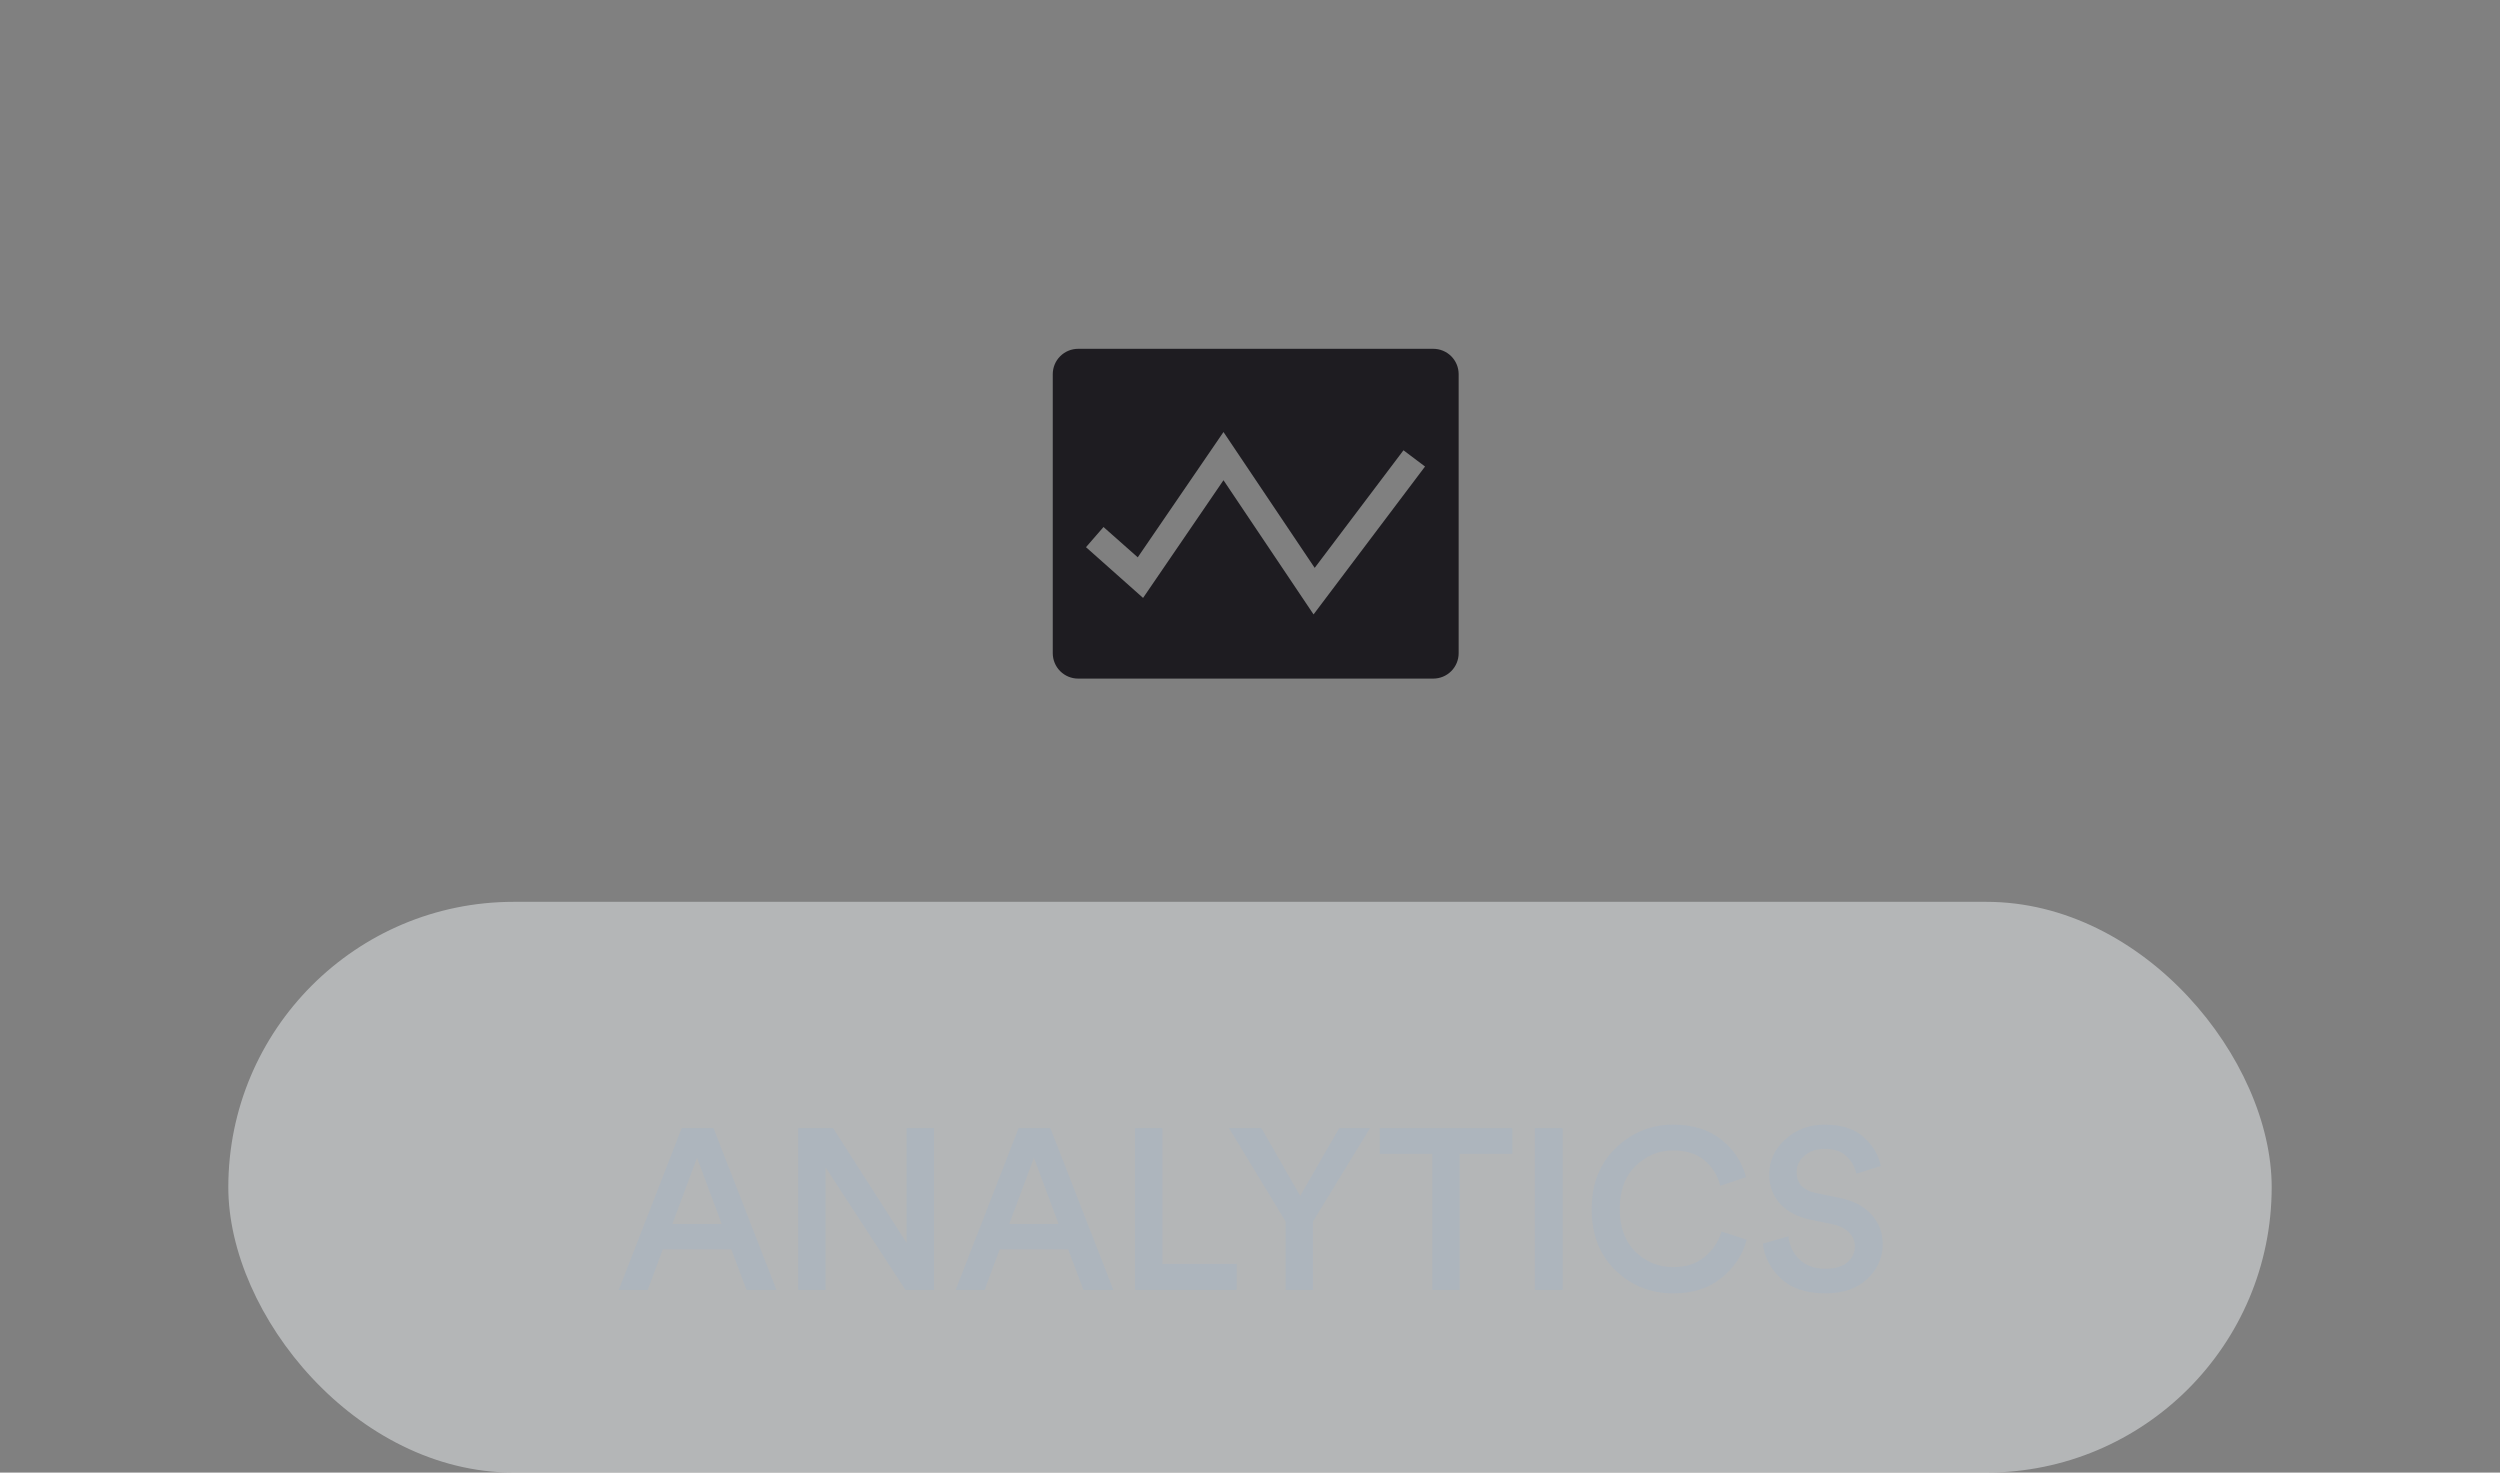 <svg width="219" height="129" viewBox="0 0 219 129" fill="none" xmlns="http://www.w3.org/2000/svg">
<rect x="0" y="0" width="219" height="129" fill="#808080" stroke="none"/>
<path d="M125.556 30.556H94.444C93.855 30.556 93.29 30.79 92.873 31.206C92.456 31.623 92.222 32.188 92.222 32.778V57.222C92.222 57.812 92.456 58.377 92.873 58.794C93.29 59.21 93.855 59.445 94.444 59.445H125.556C126.145 59.445 126.71 59.21 127.127 58.794C127.544 58.377 127.778 57.812 127.778 57.222V32.778C127.778 32.188 127.544 31.623 127.127 31.206C126.71 30.79 126.145 30.556 125.556 30.556ZM115.067 53.822L107.178 42.067L100.133 52.378L95.133 47.933L96.667 46.167L99.667 48.822L107.178 37.845L115.167 49.745L122.944 39.445L124.833 40.867L115.067 53.822Z" fill="#1E1C21"/>
<rect x="20" y="79" width="179" height="50" rx="25" fill="#E9ECEF" fill-opacity="0.5"/>
<path d="M65.4 113L64.06 109.44H58.06L56.74 113H54.2L59.72 98.82H62.5L68.02 113H65.4ZM61.06 101.42L58.9 107.22H63.22L61.06 101.42ZM81.819 113H79.319L72.319 102.26V113H69.919V98.82H72.979L79.419 108.88V98.82H81.819V113ZM94.912 113L93.572 109.44H87.572L86.252 113H83.712L89.232 98.82H92.012L97.532 113H94.912ZM90.572 101.42L88.412 107.22H92.732L90.572 101.42ZM108.33 113H99.43V98.82H101.83V110.72H108.33V113ZM112.617 107L107.657 98.82H110.497L113.897 104.76L117.317 98.82H120.017L115.017 107V113H112.617V107ZM132.482 101.08H127.862V113H125.462V101.08H120.862V98.82H132.482V101.08ZM136.89 113H134.45V98.82H136.89V113ZM146.59 113.3C144.603 113.3 142.91 112.627 141.51 111.28C140.123 109.933 139.43 108.147 139.43 105.92C139.43 103.707 140.137 101.92 141.55 100.56C142.963 99.2 144.637 98.52 146.57 98.52C148.277 98.52 149.677 98.953 150.77 99.82C151.877 100.687 152.603 101.787 152.95 103.12L150.69 103.88C150.463 102.96 150.003 102.213 149.31 101.64C148.617 101.067 147.703 100.78 146.57 100.78C145.303 100.78 144.203 101.233 143.27 102.14C142.35 103.033 141.89 104.293 141.89 105.92C141.89 107.507 142.35 108.753 143.27 109.66C144.19 110.553 145.297 111 146.59 111C147.697 111 148.61 110.7 149.33 110.1C150.05 109.5 150.543 108.76 150.81 107.88L153.01 108.6C152.663 109.92 151.93 111.033 150.81 111.94C149.703 112.847 148.297 113.3 146.59 113.3ZM164.766 102.14L162.606 102.82C162.513 102.273 162.239 101.773 161.786 101.32C161.333 100.867 160.679 100.64 159.826 100.64C159.119 100.64 158.533 100.84 158.066 101.24C157.613 101.64 157.386 102.12 157.386 102.68C157.386 103.653 157.939 104.26 159.046 104.5L161.086 104.92C162.313 105.16 163.259 105.647 163.926 106.38C164.593 107.113 164.926 107.987 164.926 109C164.926 110.173 164.473 111.187 163.566 112.04C162.673 112.88 161.453 113.3 159.906 113.3C158.239 113.3 156.939 112.867 156.006 112C155.073 111.12 154.546 110.1 154.426 108.94L156.666 108.3C156.746 109.1 157.066 109.773 157.626 110.32C158.186 110.867 158.946 111.14 159.906 111.14C160.733 111.14 161.366 110.96 161.806 110.6C162.259 110.227 162.486 109.753 162.486 109.18C162.486 108.713 162.319 108.313 161.986 107.98C161.653 107.633 161.186 107.393 160.586 107.26L158.586 106.84C157.479 106.613 156.599 106.153 155.946 105.46C155.306 104.767 154.986 103.9 154.986 102.86C154.986 101.673 155.459 100.653 156.406 99.8C157.353 98.947 158.486 98.52 159.806 98.52C161.313 98.52 162.466 98.887 163.266 99.62C164.066 100.34 164.566 101.18 164.766 102.14Z" fill="#ADB5BD"/>
</svg>
